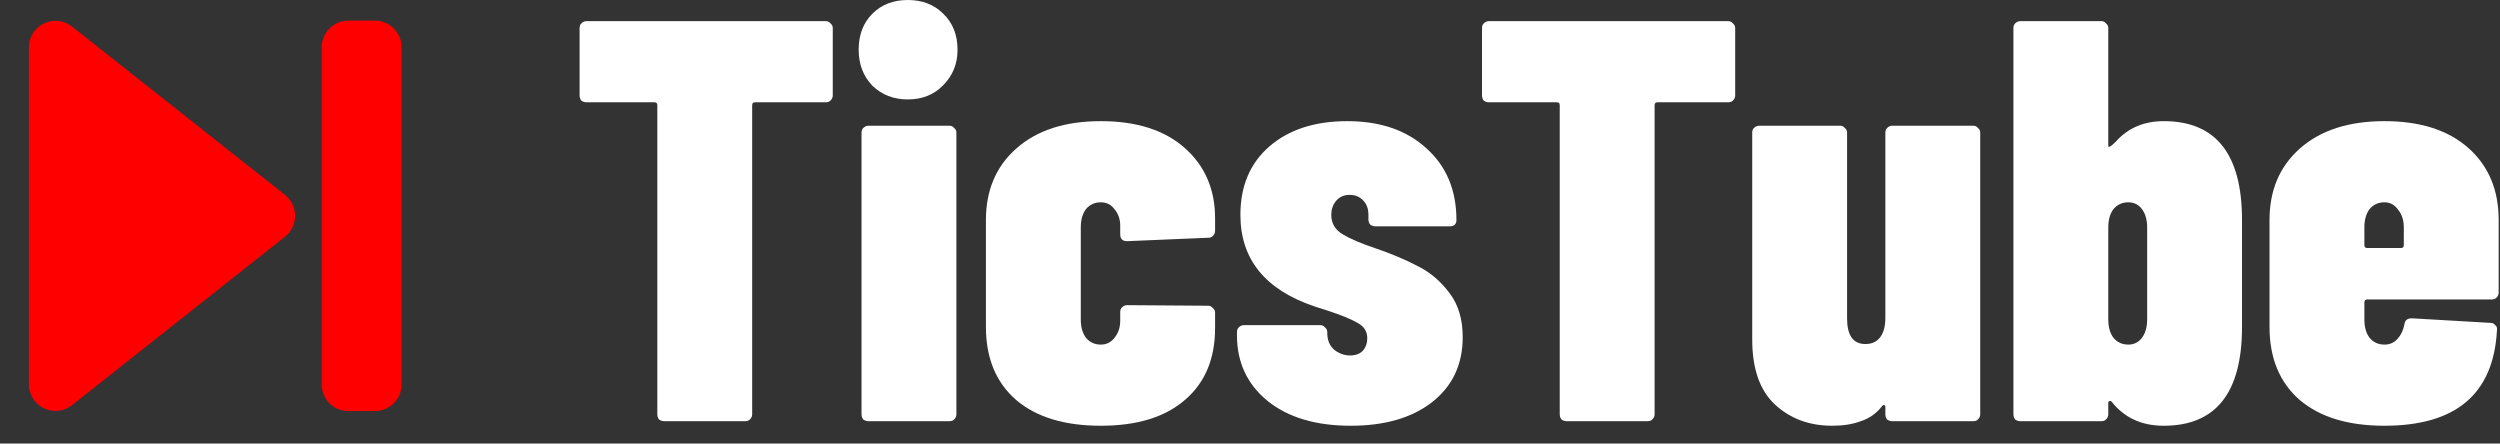 <svg width="124" height="22" viewBox="0 0 124 22" fill="none" xmlns="http://www.w3.org/2000/svg">
<rect x="0" y="0" width="124" height="22" fill="#333333" stroke="none"/>
<path d="M40.965 1.049C41.059 1.049 41.135 1.087 41.191 1.162C41.267 1.219 41.305 1.294 41.305 1.389V4.734C41.305 4.828 41.267 4.913 41.191 4.989C41.135 5.045 41.059 5.074 40.965 5.074H37.45C37.355 5.074 37.308 5.121 37.308 5.216V20.55C37.308 20.645 37.27 20.73 37.195 20.805C37.138 20.862 37.062 20.89 36.968 20.89H32.943C32.848 20.89 32.763 20.862 32.688 20.805C32.631 20.73 32.603 20.645 32.603 20.55V5.216C32.603 5.121 32.556 5.074 32.461 5.074H29.088C28.994 5.074 28.908 5.045 28.833 4.989C28.776 4.913 28.748 4.828 28.748 4.734V1.389C28.748 1.294 28.776 1.219 28.833 1.162C28.908 1.087 28.994 1.049 29.088 1.049H40.965Z" fill="white"/>
<path d="M45.028 4.932C44.329 4.932 43.743 4.705 43.271 4.252C42.817 3.779 42.59 3.184 42.59 2.466C42.59 1.729 42.817 1.134 43.271 0.68C43.724 0.227 44.31 0 45.028 0C45.746 0 46.332 0.227 46.785 0.68C47.258 1.134 47.494 1.729 47.494 2.466C47.494 3.165 47.258 3.751 46.785 4.223C46.332 4.696 45.746 4.932 45.028 4.932ZM43.072 20.89C42.978 20.89 42.893 20.862 42.817 20.805C42.76 20.73 42.732 20.645 42.732 20.55V6.576C42.732 6.482 42.76 6.406 42.817 6.349C42.893 6.274 42.978 6.236 43.072 6.236H47.097C47.192 6.236 47.267 6.274 47.324 6.349C47.4 6.406 47.437 6.482 47.437 6.576V20.55C47.437 20.645 47.4 20.73 47.324 20.805C47.267 20.862 47.192 20.89 47.097 20.89H43.072Z" fill="white"/>
<path d="M54.599 21.117C52.804 21.117 51.405 20.692 50.404 19.842C49.402 18.973 48.902 17.763 48.902 16.214V10.913C48.902 9.439 49.402 8.258 50.404 7.37C51.424 6.463 52.823 6.009 54.599 6.009C56.375 6.009 57.764 6.453 58.766 7.341C59.767 8.23 60.268 9.392 60.268 10.828V11.451C60.268 11.546 60.23 11.631 60.155 11.707C60.098 11.763 60.022 11.792 59.928 11.792L55.903 11.962C55.676 11.962 55.563 11.848 55.563 11.622V11.196C55.563 10.875 55.468 10.601 55.279 10.374C55.109 10.148 54.883 10.034 54.599 10.034C54.297 10.034 54.051 10.148 53.862 10.374C53.692 10.601 53.607 10.903 53.607 11.281V15.845C53.607 16.223 53.692 16.525 53.862 16.752C54.051 16.979 54.297 17.092 54.599 17.092C54.883 17.092 55.109 16.979 55.279 16.752C55.468 16.525 55.563 16.242 55.563 15.902V15.477C55.563 15.382 55.591 15.306 55.648 15.25C55.723 15.174 55.808 15.136 55.903 15.136L59.928 15.165C60.022 15.165 60.098 15.203 60.155 15.278C60.23 15.335 60.268 15.41 60.268 15.505V16.27C60.268 17.801 59.767 18.991 58.766 19.842C57.783 20.692 56.394 21.117 54.599 21.117Z" fill="white"/>
<path d="M66.995 21.117C65.275 21.117 63.905 20.711 62.885 19.898C61.864 19.067 61.354 17.98 61.354 16.639V16.469C61.354 16.374 61.382 16.299 61.439 16.242C61.515 16.166 61.6 16.128 61.694 16.128H65.493C65.587 16.128 65.663 16.166 65.719 16.242C65.795 16.299 65.833 16.374 65.833 16.469V16.525C65.833 16.866 65.946 17.14 66.173 17.347C66.418 17.536 66.683 17.631 66.966 17.631C67.231 17.631 67.439 17.555 67.59 17.404C67.741 17.234 67.817 17.026 67.817 16.78C67.817 16.44 67.656 16.185 67.335 16.015C67.014 15.826 66.504 15.618 65.804 15.392L65.181 15.193C62.743 14.362 61.524 12.85 61.524 10.658C61.524 9.222 62.006 8.088 62.97 7.256C63.934 6.425 65.219 6.009 66.825 6.009C68.469 6.009 69.782 6.463 70.765 7.37C71.747 8.258 72.239 9.439 72.239 10.913C72.239 11.121 72.125 11.225 71.899 11.225H68.214C68.119 11.225 68.034 11.196 67.959 11.14C67.902 11.064 67.874 10.979 67.874 10.885V10.658C67.874 10.355 67.788 10.119 67.618 9.949C67.448 9.76 67.222 9.666 66.938 9.666C66.655 9.666 66.428 9.77 66.258 9.978C66.107 10.166 66.031 10.393 66.031 10.658C66.031 11.074 66.22 11.395 66.598 11.622C66.976 11.848 67.505 12.075 68.185 12.302C69.017 12.585 69.735 12.888 70.34 13.209C70.944 13.511 71.464 13.955 71.899 14.541C72.333 15.108 72.55 15.836 72.55 16.724C72.55 18.084 72.04 19.162 71.02 19.955C70.018 20.73 68.677 21.117 66.995 21.117Z" fill="white"/>
<path d="M85.725 1.049C85.819 1.049 85.895 1.087 85.952 1.162C86.027 1.219 86.065 1.294 86.065 1.389V4.734C86.065 4.828 86.027 4.913 85.952 4.989C85.895 5.045 85.819 5.074 85.725 5.074H82.21C82.116 5.074 82.068 5.121 82.068 5.216V20.55C82.068 20.645 82.031 20.73 81.955 20.805C81.898 20.862 81.823 20.89 81.728 20.89H77.703C77.609 20.89 77.524 20.862 77.448 20.805C77.391 20.73 77.363 20.645 77.363 20.55V5.216C77.363 5.121 77.316 5.074 77.221 5.074H73.848C73.754 5.074 73.669 5.045 73.593 4.989C73.536 4.913 73.508 4.828 73.508 4.734V1.389C73.508 1.294 73.536 1.219 73.593 1.162C73.669 1.087 73.754 1.049 73.848 1.049H85.725Z" fill="white"/>
<path d="M93.514 6.576C93.514 6.482 93.543 6.406 93.599 6.349C93.675 6.274 93.76 6.236 93.854 6.236H97.879C97.974 6.236 98.049 6.274 98.106 6.349C98.182 6.406 98.219 6.482 98.219 6.576V20.55C98.219 20.645 98.182 20.73 98.106 20.805C98.049 20.862 97.974 20.89 97.879 20.89H93.854C93.76 20.89 93.675 20.862 93.599 20.805C93.543 20.73 93.514 20.645 93.514 20.55V20.182C93.514 20.125 93.495 20.097 93.457 20.097C93.42 20.078 93.382 20.097 93.344 20.154C93.061 20.513 92.711 20.758 92.295 20.89C91.898 21.042 91.426 21.117 90.878 21.117C89.744 21.117 88.799 20.768 88.043 20.069C87.288 19.369 86.91 18.292 86.91 16.837V6.576C86.91 6.482 86.938 6.406 86.995 6.349C87.07 6.274 87.155 6.236 87.25 6.236H91.275C91.369 6.236 91.445 6.274 91.502 6.349C91.577 6.406 91.615 6.482 91.615 6.576V15.788C91.615 16.639 91.917 17.064 92.522 17.064C92.843 17.064 93.089 16.951 93.259 16.724C93.429 16.497 93.514 16.176 93.514 15.76V6.576Z" fill="white"/>
<path d="M107.321 6.009C109.909 6.009 111.204 7.644 111.204 10.913V16.214C111.204 19.483 109.909 21.117 107.321 21.117C106.225 21.117 105.365 20.721 104.741 19.927C104.703 19.889 104.666 19.88 104.628 19.898C104.59 19.898 104.571 19.927 104.571 19.983V20.55C104.571 20.645 104.533 20.73 104.458 20.805C104.401 20.862 104.325 20.89 104.231 20.89H100.206C100.111 20.89 100.026 20.862 99.951 20.805C99.894 20.73 99.866 20.645 99.866 20.55V1.389C99.866 1.294 99.894 1.219 99.951 1.162C100.026 1.087 100.111 1.049 100.206 1.049H104.231C104.325 1.049 104.401 1.087 104.458 1.162C104.533 1.219 104.571 1.294 104.571 1.389V7.228C104.571 7.266 104.58 7.285 104.599 7.285C104.656 7.285 104.769 7.2 104.94 7.03C105.544 6.349 106.338 6.009 107.321 6.009ZM106.499 11.281C106.499 10.903 106.413 10.601 106.243 10.374C106.073 10.148 105.847 10.034 105.563 10.034C105.261 10.034 105.015 10.148 104.826 10.374C104.656 10.601 104.571 10.903 104.571 11.281V15.845C104.571 16.223 104.656 16.525 104.826 16.752C105.015 16.979 105.261 17.092 105.563 17.092C105.847 17.092 106.073 16.979 106.243 16.752C106.413 16.525 106.499 16.223 106.499 15.845V11.281Z" fill="white"/>
<path d="M123.934 14.513C123.934 14.607 123.897 14.692 123.821 14.768C123.764 14.825 123.689 14.853 123.594 14.853H117.415C117.321 14.853 117.273 14.9 117.273 14.995V15.845C117.273 16.223 117.358 16.525 117.528 16.752C117.717 16.979 117.963 17.092 118.265 17.092C118.53 17.092 118.747 16.998 118.917 16.809C119.087 16.62 119.201 16.384 119.257 16.1C119.276 15.892 119.399 15.788 119.626 15.788L123.538 16.015C123.632 16.015 123.708 16.053 123.764 16.128C123.84 16.185 123.868 16.27 123.849 16.384C123.679 19.539 121.818 21.117 118.265 21.117C116.47 21.117 115.072 20.692 114.07 19.842C113.069 18.973 112.568 17.763 112.568 16.214V10.913C112.568 9.439 113.069 8.258 114.07 7.37C115.091 6.463 116.489 6.009 118.265 6.009C120.042 6.009 121.431 6.453 122.432 7.341C123.434 8.23 123.934 9.42 123.934 10.913V14.513ZM118.265 10.034C117.963 10.034 117.717 10.148 117.528 10.374C117.358 10.601 117.273 10.903 117.273 11.281V12.16C117.273 12.255 117.321 12.302 117.415 12.302H119.087C119.182 12.302 119.229 12.255 119.229 12.16V11.281C119.229 10.922 119.135 10.63 118.946 10.403C118.776 10.157 118.549 10.034 118.265 10.034Z" fill="white"/>
<path fill-rule="evenodd" clip-rule="evenodd" d="M3.571 20.097C3.174 20.411 2.632 20.471 2.177 20.25C1.721 20.029 1.431 19.568 1.431 19.061V2.352C1.431 1.845 1.721 1.384 2.177 1.163C2.632 0.943 3.174 1.002 3.571 1.316L14.137 9.668C14.453 9.919 14.638 10.3 14.638 10.704C14.638 11.108 14.454 11.49 14.137 11.74L3.571 20.097Z" fill="#FF0000"/>
<path fill-rule="evenodd" clip-rule="evenodd" d="M18.598 20.39H17.277C16.548 20.39 15.957 19.799 15.957 19.07V2.343C15.957 1.614 16.548 1.023 17.277 1.023H18.598C19.327 1.023 19.918 1.614 19.918 2.343V19.07C19.918 19.799 19.327 20.39 18.598 20.39Z" fill="#FF0000"/>
</svg>
